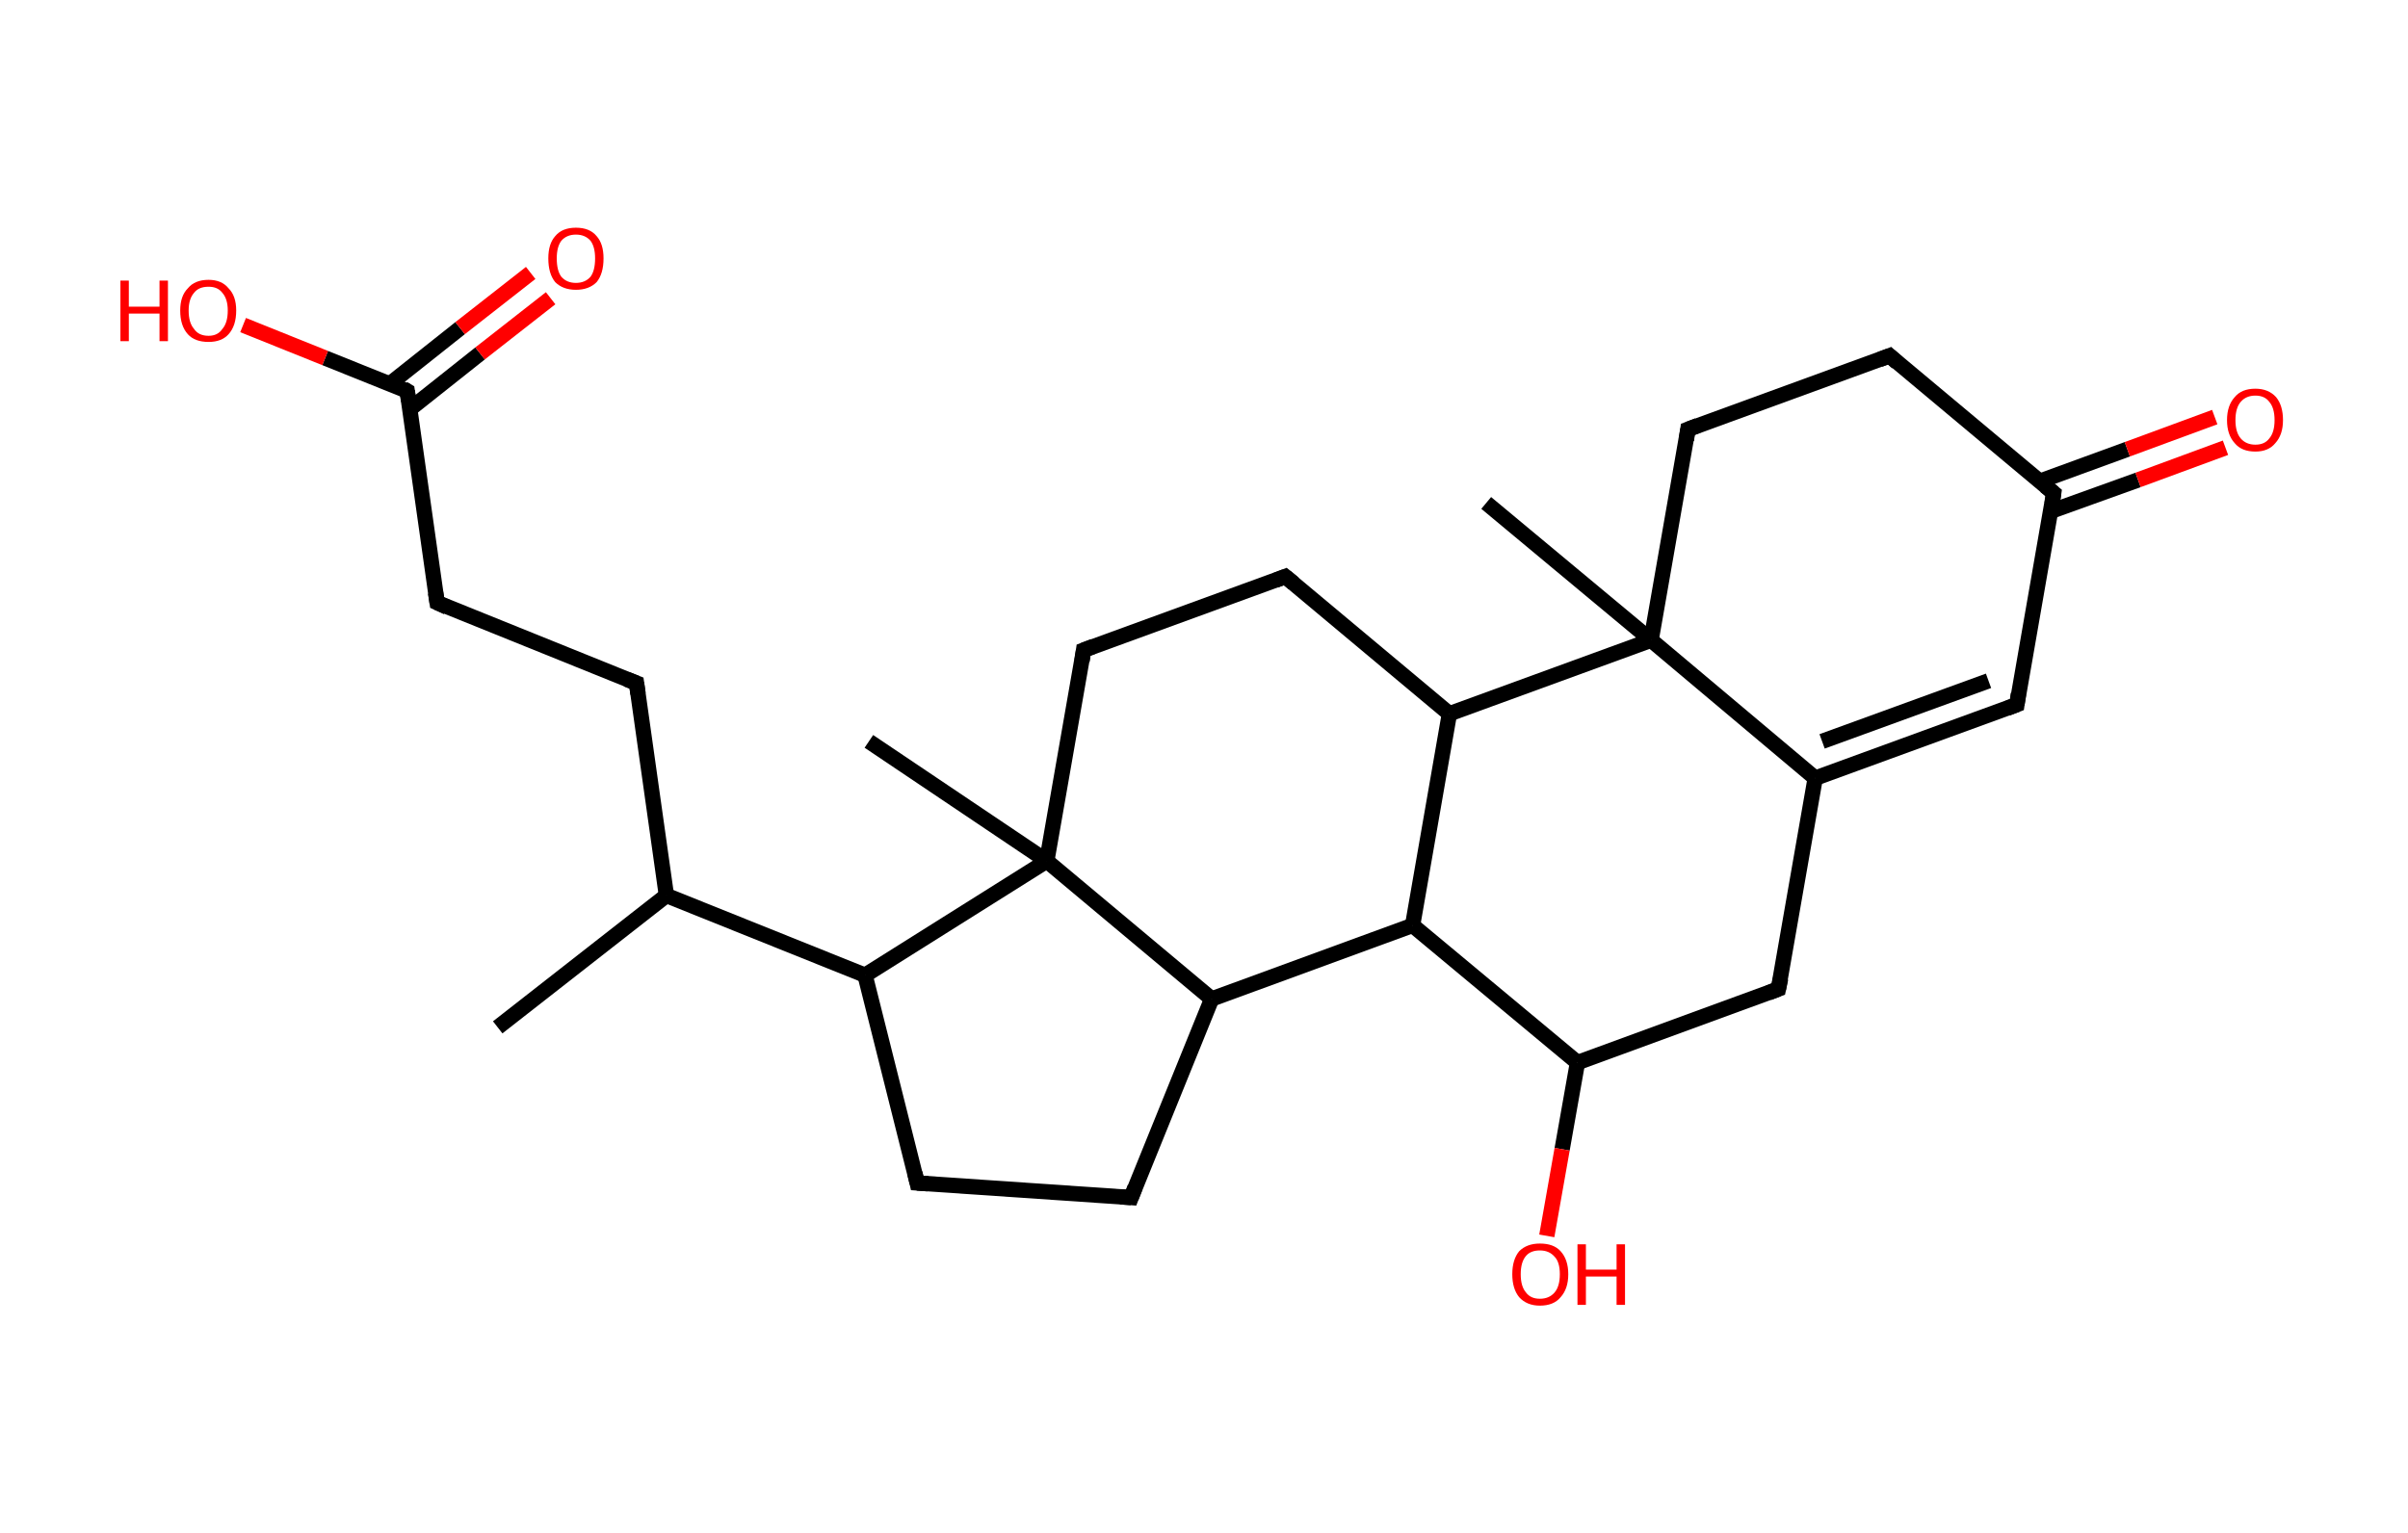 <?xml version='1.0' encoding='ASCII' standalone='yes'?>
<svg xmlns="http://www.w3.org/2000/svg" xmlns:rdkit="http://www.rdkit.org/xml" xmlns:xlink="http://www.w3.org/1999/xlink" version="1.1" baseProfile="full" xml:space="preserve" width="314px" height="200px" viewBox="0 0 314 200">
<!-- END OF HEADER -->
<rect style="opacity:1.0;fill:#FFFFFF;stroke:none" width="314.0" height="200.0" x="0.0" y="0.0"> </rect>
<path class="bond-0 atom-0 atom-1" d="M 64.9,134.0 L 86.9,116.8" style="fill:none;fill-rule:evenodd;stroke:#000000;stroke-width:2.0px;stroke-linecap:butt;stroke-linejoin:miter;stroke-opacity:1"/>
<path class="bond-1 atom-1 atom-2" d="M 86.9,116.8 L 83.0,89.1" style="fill:none;fill-rule:evenodd;stroke:#000000;stroke-width:2.0px;stroke-linecap:butt;stroke-linejoin:miter;stroke-opacity:1"/>
<path class="bond-2 atom-2 atom-3" d="M 83.0,89.1 L 57.0,78.6" style="fill:none;fill-rule:evenodd;stroke:#000000;stroke-width:2.0px;stroke-linecap:butt;stroke-linejoin:miter;stroke-opacity:1"/>
<path class="bond-3 atom-3 atom-4" d="M 57.0,78.6 L 53.1,51.0" style="fill:none;fill-rule:evenodd;stroke:#000000;stroke-width:2.0px;stroke-linecap:butt;stroke-linejoin:miter;stroke-opacity:1"/>
<path class="bond-4 atom-4 atom-5" d="M 53.4,53.4 L 62.6,46.1" style="fill:none;fill-rule:evenodd;stroke:#000000;stroke-width:2.0px;stroke-linecap:butt;stroke-linejoin:miter;stroke-opacity:1"/>
<path class="bond-4 atom-4 atom-5" d="M 62.6,46.1 L 71.8,38.9" style="fill:none;fill-rule:evenodd;stroke:#FF0000;stroke-width:2.0px;stroke-linecap:butt;stroke-linejoin:miter;stroke-opacity:1"/>
<path class="bond-4 atom-4 atom-5" d="M 50.8,50.1 L 60.0,42.8" style="fill:none;fill-rule:evenodd;stroke:#000000;stroke-width:2.0px;stroke-linecap:butt;stroke-linejoin:miter;stroke-opacity:1"/>
<path class="bond-4 atom-4 atom-5" d="M 60.0,42.8 L 69.2,35.6" style="fill:none;fill-rule:evenodd;stroke:#FF0000;stroke-width:2.0px;stroke-linecap:butt;stroke-linejoin:miter;stroke-opacity:1"/>
<path class="bond-5 atom-4 atom-6" d="M 53.1,51.0 L 42.4,46.7" style="fill:none;fill-rule:evenodd;stroke:#000000;stroke-width:2.0px;stroke-linecap:butt;stroke-linejoin:miter;stroke-opacity:1"/>
<path class="bond-5 atom-4 atom-6" d="M 42.4,46.7 L 31.7,42.4" style="fill:none;fill-rule:evenodd;stroke:#FF0000;stroke-width:2.0px;stroke-linecap:butt;stroke-linejoin:miter;stroke-opacity:1"/>
<path class="bond-6 atom-1 atom-7" d="M 86.9,116.8 L 112.8,127.2" style="fill:none;fill-rule:evenodd;stroke:#000000;stroke-width:2.0px;stroke-linecap:butt;stroke-linejoin:miter;stroke-opacity:1"/>
<path class="bond-7 atom-7 atom-8" d="M 112.8,127.2 L 119.6,154.3" style="fill:none;fill-rule:evenodd;stroke:#000000;stroke-width:2.0px;stroke-linecap:butt;stroke-linejoin:miter;stroke-opacity:1"/>
<path class="bond-8 atom-8 atom-9" d="M 119.6,154.3 L 147.5,156.2" style="fill:none;fill-rule:evenodd;stroke:#000000;stroke-width:2.0px;stroke-linecap:butt;stroke-linejoin:miter;stroke-opacity:1"/>
<path class="bond-9 atom-9 atom-10" d="M 147.5,156.2 L 158.0,130.3" style="fill:none;fill-rule:evenodd;stroke:#000000;stroke-width:2.0px;stroke-linecap:butt;stroke-linejoin:miter;stroke-opacity:1"/>
<path class="bond-10 atom-10 atom-11" d="M 158.0,130.3 L 184.2,120.7" style="fill:none;fill-rule:evenodd;stroke:#000000;stroke-width:2.0px;stroke-linecap:butt;stroke-linejoin:miter;stroke-opacity:1"/>
<path class="bond-11 atom-11 atom-12" d="M 184.2,120.7 L 205.7,138.6" style="fill:none;fill-rule:evenodd;stroke:#000000;stroke-width:2.0px;stroke-linecap:butt;stroke-linejoin:miter;stroke-opacity:1"/>
<path class="bond-12 atom-12 atom-13" d="M 205.7,138.6 L 203.7,149.9" style="fill:none;fill-rule:evenodd;stroke:#000000;stroke-width:2.0px;stroke-linecap:butt;stroke-linejoin:miter;stroke-opacity:1"/>
<path class="bond-12 atom-12 atom-13" d="M 203.7,149.9 L 201.7,161.2" style="fill:none;fill-rule:evenodd;stroke:#FF0000;stroke-width:2.0px;stroke-linecap:butt;stroke-linejoin:miter;stroke-opacity:1"/>
<path class="bond-13 atom-12 atom-14" d="M 205.7,138.6 L 231.9,129.0" style="fill:none;fill-rule:evenodd;stroke:#000000;stroke-width:2.0px;stroke-linecap:butt;stroke-linejoin:miter;stroke-opacity:1"/>
<path class="bond-14 atom-14 atom-15" d="M 231.9,129.0 L 236.7,101.5" style="fill:none;fill-rule:evenodd;stroke:#000000;stroke-width:2.0px;stroke-linecap:butt;stroke-linejoin:miter;stroke-opacity:1"/>
<path class="bond-15 atom-15 atom-16" d="M 236.7,101.5 L 263.0,91.9" style="fill:none;fill-rule:evenodd;stroke:#000000;stroke-width:2.0px;stroke-linecap:butt;stroke-linejoin:miter;stroke-opacity:1"/>
<path class="bond-15 atom-15 atom-16" d="M 237.6,96.7 L 259.3,88.8" style="fill:none;fill-rule:evenodd;stroke:#000000;stroke-width:2.0px;stroke-linecap:butt;stroke-linejoin:miter;stroke-opacity:1"/>
<path class="bond-16 atom-16 atom-17" d="M 263.0,91.9 L 267.8,64.3" style="fill:none;fill-rule:evenodd;stroke:#000000;stroke-width:2.0px;stroke-linecap:butt;stroke-linejoin:miter;stroke-opacity:1"/>
<path class="bond-17 atom-17 atom-18" d="M 267.4,66.7 L 278.8,62.6" style="fill:none;fill-rule:evenodd;stroke:#000000;stroke-width:2.0px;stroke-linecap:butt;stroke-linejoin:miter;stroke-opacity:1"/>
<path class="bond-17 atom-17 atom-18" d="M 278.8,62.6 L 290.2,58.4" style="fill:none;fill-rule:evenodd;stroke:#FF0000;stroke-width:2.0px;stroke-linecap:butt;stroke-linejoin:miter;stroke-opacity:1"/>
<path class="bond-17 atom-17 atom-18" d="M 265.9,62.8 L 277.4,58.6" style="fill:none;fill-rule:evenodd;stroke:#000000;stroke-width:2.0px;stroke-linecap:butt;stroke-linejoin:miter;stroke-opacity:1"/>
<path class="bond-17 atom-17 atom-18" d="M 277.4,58.6 L 288.8,54.4" style="fill:none;fill-rule:evenodd;stroke:#FF0000;stroke-width:2.0px;stroke-linecap:butt;stroke-linejoin:miter;stroke-opacity:1"/>
<path class="bond-18 atom-17 atom-19" d="M 267.8,64.3 L 246.4,46.4" style="fill:none;fill-rule:evenodd;stroke:#000000;stroke-width:2.0px;stroke-linecap:butt;stroke-linejoin:miter;stroke-opacity:1"/>
<path class="bond-19 atom-19 atom-20" d="M 246.4,46.4 L 220.1,56.0" style="fill:none;fill-rule:evenodd;stroke:#000000;stroke-width:2.0px;stroke-linecap:butt;stroke-linejoin:miter;stroke-opacity:1"/>
<path class="bond-20 atom-20 atom-21" d="M 220.1,56.0 L 215.3,83.5" style="fill:none;fill-rule:evenodd;stroke:#000000;stroke-width:2.0px;stroke-linecap:butt;stroke-linejoin:miter;stroke-opacity:1"/>
<path class="bond-21 atom-21 atom-22" d="M 215.3,83.5 L 193.8,65.6" style="fill:none;fill-rule:evenodd;stroke:#000000;stroke-width:2.0px;stroke-linecap:butt;stroke-linejoin:miter;stroke-opacity:1"/>
<path class="bond-22 atom-21 atom-23" d="M 215.3,83.5 L 189.0,93.1" style="fill:none;fill-rule:evenodd;stroke:#000000;stroke-width:2.0px;stroke-linecap:butt;stroke-linejoin:miter;stroke-opacity:1"/>
<path class="bond-23 atom-23 atom-24" d="M 189.0,93.1 L 167.6,75.2" style="fill:none;fill-rule:evenodd;stroke:#000000;stroke-width:2.0px;stroke-linecap:butt;stroke-linejoin:miter;stroke-opacity:1"/>
<path class="bond-24 atom-24 atom-25" d="M 167.6,75.2 L 141.3,84.8" style="fill:none;fill-rule:evenodd;stroke:#000000;stroke-width:2.0px;stroke-linecap:butt;stroke-linejoin:miter;stroke-opacity:1"/>
<path class="bond-25 atom-25 atom-26" d="M 141.3,84.8 L 136.5,112.3" style="fill:none;fill-rule:evenodd;stroke:#000000;stroke-width:2.0px;stroke-linecap:butt;stroke-linejoin:miter;stroke-opacity:1"/>
<path class="bond-26 atom-26 atom-27" d="M 136.5,112.3 L 113.3,96.7" style="fill:none;fill-rule:evenodd;stroke:#000000;stroke-width:2.0px;stroke-linecap:butt;stroke-linejoin:miter;stroke-opacity:1"/>
<path class="bond-27 atom-26 atom-7" d="M 136.5,112.3 L 112.8,127.2" style="fill:none;fill-rule:evenodd;stroke:#000000;stroke-width:2.0px;stroke-linecap:butt;stroke-linejoin:miter;stroke-opacity:1"/>
<path class="bond-28 atom-26 atom-10" d="M 136.5,112.3 L 158.0,130.3" style="fill:none;fill-rule:evenodd;stroke:#000000;stroke-width:2.0px;stroke-linecap:butt;stroke-linejoin:miter;stroke-opacity:1"/>
<path class="bond-29 atom-23 atom-11" d="M 189.0,93.1 L 184.2,120.7" style="fill:none;fill-rule:evenodd;stroke:#000000;stroke-width:2.0px;stroke-linecap:butt;stroke-linejoin:miter;stroke-opacity:1"/>
<path class="bond-30 atom-21 atom-15" d="M 215.3,83.5 L 236.7,101.5" style="fill:none;fill-rule:evenodd;stroke:#000000;stroke-width:2.0px;stroke-linecap:butt;stroke-linejoin:miter;stroke-opacity:1"/>
<path d="M 83.2,90.5 L 83.0,89.1 L 81.7,88.6" style="fill:none;stroke:#000000;stroke-width:2.0px;stroke-linecap:butt;stroke-linejoin:miter;stroke-opacity:1;"/>
<path d="M 58.3,79.2 L 57.0,78.6 L 56.8,77.3" style="fill:none;stroke:#000000;stroke-width:2.0px;stroke-linecap:butt;stroke-linejoin:miter;stroke-opacity:1;"/>
<path d="M 53.3,52.3 L 53.1,51.0 L 52.6,50.7" style="fill:none;stroke:#000000;stroke-width:2.0px;stroke-linecap:butt;stroke-linejoin:miter;stroke-opacity:1;"/>
<path d="M 119.3,153.0 L 119.6,154.3 L 121.0,154.4" style="fill:none;stroke:#000000;stroke-width:2.0px;stroke-linecap:butt;stroke-linejoin:miter;stroke-opacity:1;"/>
<path d="M 146.1,156.1 L 147.5,156.2 L 148.0,154.9" style="fill:none;stroke:#000000;stroke-width:2.0px;stroke-linecap:butt;stroke-linejoin:miter;stroke-opacity:1;"/>
<path d="M 230.6,129.5 L 231.9,129.0 L 232.2,127.6" style="fill:none;stroke:#000000;stroke-width:2.0px;stroke-linecap:butt;stroke-linejoin:miter;stroke-opacity:1;"/>
<path d="M 261.7,92.4 L 263.0,91.9 L 263.2,90.5" style="fill:none;stroke:#000000;stroke-width:2.0px;stroke-linecap:butt;stroke-linejoin:miter;stroke-opacity:1;"/>
<path d="M 267.6,65.7 L 267.8,64.3 L 266.7,63.4" style="fill:none;stroke:#000000;stroke-width:2.0px;stroke-linecap:butt;stroke-linejoin:miter;stroke-opacity:1;"/>
<path d="M 247.4,47.3 L 246.4,46.4 L 245.1,46.9" style="fill:none;stroke:#000000;stroke-width:2.0px;stroke-linecap:butt;stroke-linejoin:miter;stroke-opacity:1;"/>
<path d="M 221.4,55.5 L 220.1,56.0 L 219.9,57.4" style="fill:none;stroke:#000000;stroke-width:2.0px;stroke-linecap:butt;stroke-linejoin:miter;stroke-opacity:1;"/>
<path d="M 168.7,76.1 L 167.6,75.2 L 166.3,75.7" style="fill:none;stroke:#000000;stroke-width:2.0px;stroke-linecap:butt;stroke-linejoin:miter;stroke-opacity:1;"/>
<path d="M 142.6,84.3 L 141.3,84.8 L 141.1,86.2" style="fill:none;stroke:#000000;stroke-width:2.0px;stroke-linecap:butt;stroke-linejoin:miter;stroke-opacity:1;"/>
<path class="atom-5" d="M 71.5 33.7 Q 71.5 31.8, 72.4 30.8 Q 73.3 29.7, 75.1 29.7 Q 76.9 29.7, 77.8 30.8 Q 78.7 31.8, 78.7 33.7 Q 78.7 35.7, 77.8 36.8 Q 76.8 37.8, 75.1 37.8 Q 73.4 37.8, 72.4 36.8 Q 71.5 35.7, 71.5 33.7 M 75.1 36.9 Q 76.3 36.9, 77.0 36.1 Q 77.6 35.3, 77.6 33.7 Q 77.6 32.2, 77.0 31.4 Q 76.3 30.6, 75.1 30.6 Q 73.9 30.6, 73.2 31.4 Q 72.6 32.2, 72.6 33.7 Q 72.6 35.3, 73.2 36.1 Q 73.9 36.9, 75.1 36.9 " fill="#FF0000"/>
<path class="atom-6" d="M 15.7 36.6 L 16.8 36.6 L 16.8 40.0 L 20.8 40.0 L 20.8 36.6 L 21.9 36.6 L 21.9 44.5 L 20.8 44.5 L 20.8 40.9 L 16.8 40.9 L 16.8 44.5 L 15.7 44.5 L 15.7 36.6 " fill="#FF0000"/>
<path class="atom-6" d="M 23.5 40.5 Q 23.5 38.6, 24.5 37.6 Q 25.4 36.5, 27.2 36.5 Q 28.9 36.5, 29.8 37.6 Q 30.8 38.6, 30.8 40.5 Q 30.8 42.5, 29.8 43.6 Q 28.9 44.6, 27.2 44.6 Q 25.4 44.6, 24.5 43.6 Q 23.5 42.5, 23.5 40.5 M 27.2 43.8 Q 28.4 43.8, 29.0 42.9 Q 29.7 42.1, 29.7 40.5 Q 29.7 39.0, 29.0 38.2 Q 28.4 37.4, 27.2 37.4 Q 25.9 37.4, 25.3 38.2 Q 24.6 39.0, 24.6 40.5 Q 24.6 42.1, 25.3 42.9 Q 25.9 43.8, 27.2 43.8 " fill="#FF0000"/>
<path class="atom-13" d="M 197.2 166.2 Q 197.2 164.3, 198.1 163.2 Q 199.1 162.2, 200.8 162.2 Q 202.6 162.2, 203.5 163.2 Q 204.5 164.3, 204.5 166.2 Q 204.5 168.1, 203.5 169.2 Q 202.6 170.3, 200.8 170.3 Q 199.1 170.3, 198.1 169.2 Q 197.2 168.1, 197.2 166.2 M 200.8 169.4 Q 202.0 169.4, 202.7 168.6 Q 203.4 167.8, 203.4 166.2 Q 203.4 164.6, 202.7 163.9 Q 202.0 163.1, 200.8 163.1 Q 199.6 163.1, 199.0 163.8 Q 198.3 164.6, 198.3 166.2 Q 198.3 167.8, 199.0 168.6 Q 199.6 169.4, 200.8 169.4 " fill="#FF0000"/>
<path class="atom-13" d="M 205.7 162.3 L 206.8 162.3 L 206.8 165.6 L 210.8 165.6 L 210.8 162.3 L 211.9 162.3 L 211.9 170.2 L 210.8 170.2 L 210.8 166.5 L 206.8 166.5 L 206.8 170.2 L 205.7 170.2 L 205.7 162.3 " fill="#FF0000"/>
<path class="atom-18" d="M 290.4 54.8 Q 290.4 52.9, 291.4 51.8 Q 292.3 50.7, 294.1 50.7 Q 295.8 50.7, 296.8 51.8 Q 297.7 52.9, 297.7 54.8 Q 297.7 56.7, 296.7 57.8 Q 295.8 58.9, 294.1 58.9 Q 292.3 58.9, 291.4 57.8 Q 290.4 56.7, 290.4 54.8 M 294.1 58.0 Q 295.3 58.0, 295.9 57.2 Q 296.6 56.4, 296.6 54.8 Q 296.6 53.2, 295.9 52.4 Q 295.3 51.6, 294.1 51.6 Q 292.9 51.6, 292.2 52.4 Q 291.5 53.2, 291.5 54.8 Q 291.5 56.4, 292.2 57.2 Q 292.9 58.0, 294.1 58.0 " fill="#FF0000"/>
</svg>
